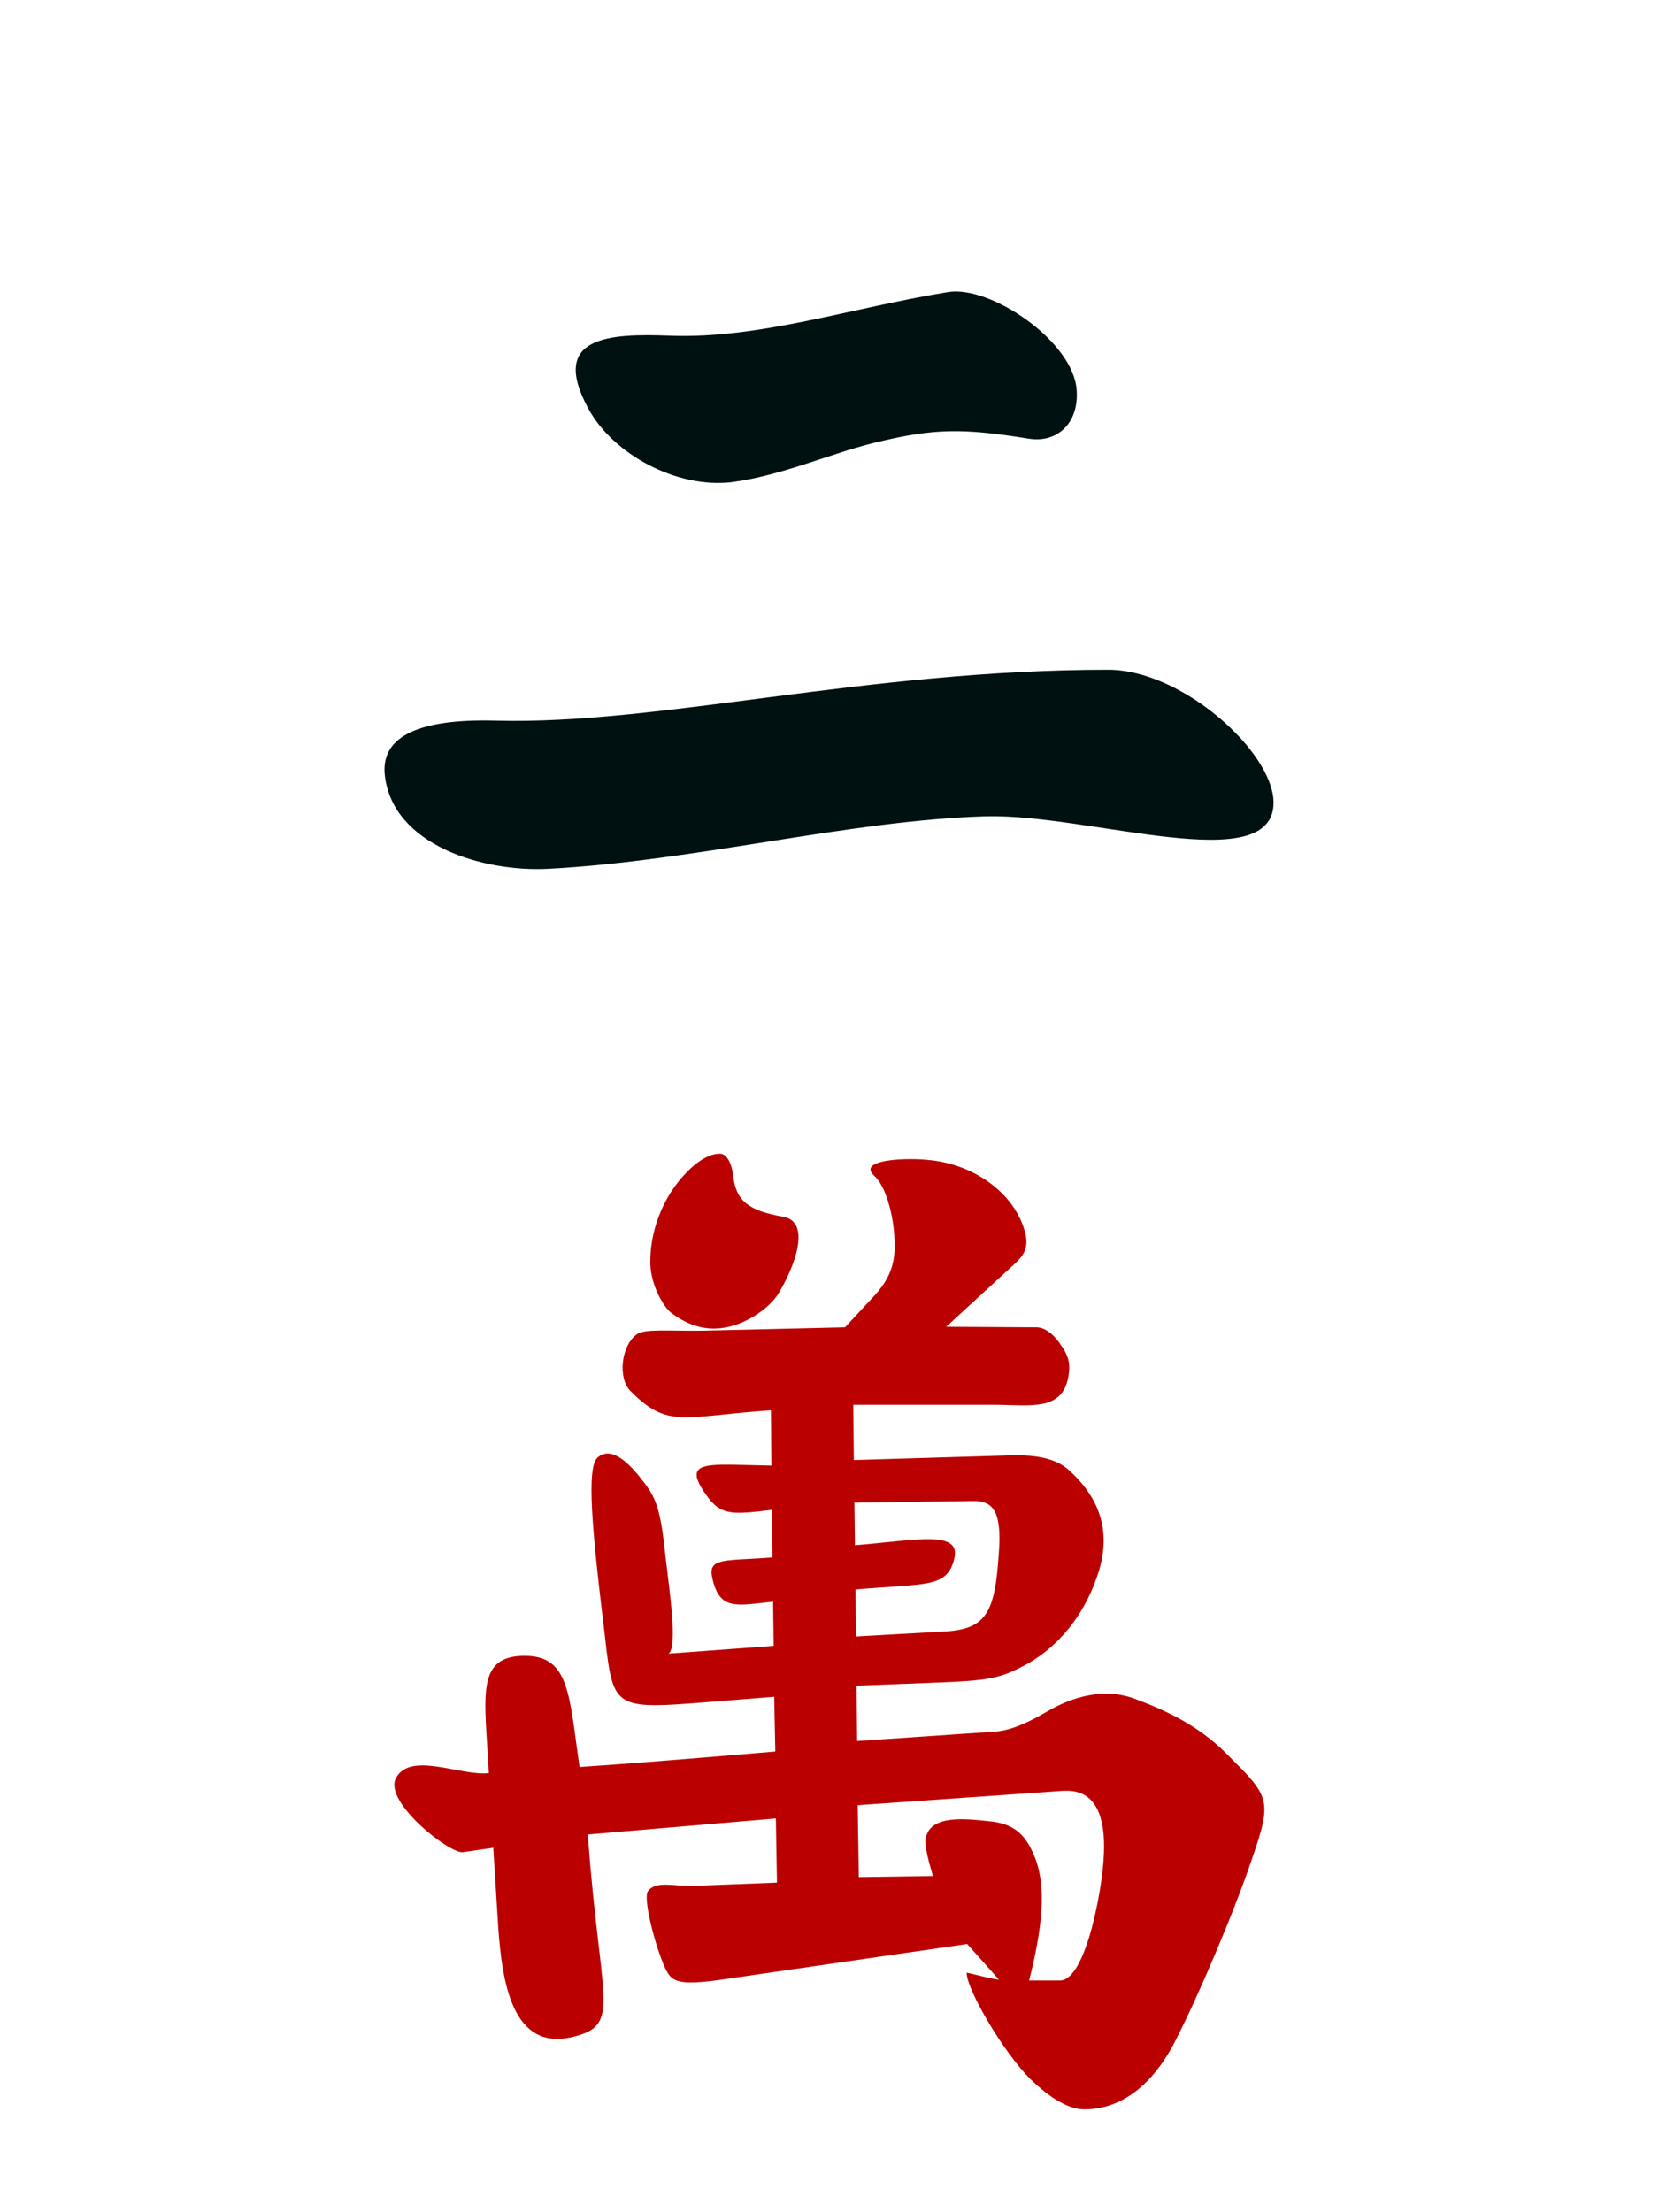 <svg width="300" height="400"
	xmlns="http://www.w3.org/2000/svg">
	<path fill="#011" d="M171.5,52.8C153.7,55.7 137.3,61.3 121.2,60.7 110.3,60.3 99.2,60.7 106.4,73.9 110.9,82.2 122.4,88.3 132.2,87.2 141.6,86 150.8,81.7 159.2,79.8 169,77.5 174.1,77.4 185.9,79.3 191.1,80.2 195.1,76.6 194.7,70.6 194.2,61.8 179.2,51.6 171.5,52.8ZM200.4,121.1C156.7,121.1 119.1,131.1 89.7,130.3 74.6,129.9 68.8,133.7 69.6,140.3 71.1,152.9 87.5,157.7 99.1,157.1 125.7,155.7 153.8,148.3 178.3,147.6 196.9,147.1 230.5,159 230.3,145 230.1,135.8 213.7,121.1 200.4,121.1Z"/>
	<path fill="#b00" d="M130.2,208.6C128.3,208.6 126.6,209.8 125.3,210.9 120.4,215.2 117.7,221.7 117.6,227.7 117.4,232 120,236.4 121.4,237.4 124.6,239.8 128,240.8 131.8,239.9 135.3,239.1 139,236.6 140.7,234 143.7,229.1 146.8,220.9 141.6,220 135.3,218.9 133.1,217.1 132.6,212.7 132.4,210.8 131.6,208.6 130.2,208.6ZM158.1,212.6C160.1,214.4 161.4,219.2 161.7,223.1 161.9,226.4 162.1,230 158.1,234.3L152.8,240C152.8,240 135.8,240.4 127.2,240.6 120.9,240.7 116.5,240.2 115.1,241.3 112.3,243.4 111.7,249.2 114,251.5 120.8,258.4 123.5,256.1 139.4,255L139.5,265C127.9,264.8 123.1,263.8 127.7,270.3 130.4,274.2 132.7,273.8 139.6,273L139.7,281.6C131.4,282.3 127.9,281.5 128.8,285.3 130.1,291.3 133.2,290.3 139.8,289.6L139.9,297.6 120.9,299C122.6,297.9 121,287.1 120.4,281.9 119.5,273.3 118.8,271.1 116.5,268.1 112.9,263.3 110.2,261.8 108.1,263.5 106.4,265 106.5,272.2 109.1,293.4 110.9,308.8 110,309.2 127.5,307.8L140,306.8 140.2,316.7C137.8,316.9 117.1,318.7 104.8,319.5 102.9,306.4 103,299.4 94.9,299.4 85.9,299.4 87.7,306.8 88.4,320.6 83.4,321.2 74.2,316.6 71.6,321.5 69.3,325.8 81.3,335.2 83.7,334.9L89.2,334.1 90.1,348.5C90.8,358.3 92.6,371 103.6,368.3 112.5,366.1 108.5,362.3 106.3,331.7L140.3,328.8 140.5,340.4 125.3,341C122,341.1 118.7,340 117.2,341.9 116,343.3 119.4,355.2 121,357.1 122,358.4 123.7,358.9 130.1,358L174.9,351.5 180.6,357.9C180.3,358.1 174.8,356.6 174.8,356.7 174.8,359.8 181.6,371.3 186.4,376 188.9,378.4 192.5,381.3 195.9,381.4 202.7,381.5 208.5,377 212.6,368.9 216.8,360.7 223.2,345.6 226.3,336.4 230.2,325.2 229.6,324.9 221.7,317 216.7,312 210.9,309.3 205.3,307.2 199.5,305 193.8,307 190,309.1 187.7,310.4 183.8,312.8 180,313.1L155,314.8 154.9,304.8 167.8,304.3C179.2,303.9 180.8,303.5 185.7,300.9 191.4,297.7 195.9,292.2 198.3,285.3 201.2,277.3 199,271.1 193.5,266 190.5,263.1 185.6,263 181.1,263.2L154.4,264 154.3,254H179.6C186.4,254 192.5,255.4 193.3,248.2 193.6,246.1 192.8,244.5 191.9,243.3 191.1,242 189.4,240 187.4,240L171.1,239.9 183.4,228.6C184.8,227.3 186,226 185.5,223.4 184,216.3 176.6,210.4 167.5,209.7 163.1,209.3 155,209.8 158.1,212.6ZM175.9,271.4C179.8,271.3 181.2,273.6 180.6,281.1 179.9,291.5 178.4,294.6 170.8,295L154.8,295.9 154.7,287.4C167.6,286.3 171.1,287.1 172.5,282.1 174.1,276.5 165.8,278.5 154.6,279.4L154.5,271.7ZM192.7,323.8C201.4,323.6 199.9,335.8 198.8,342.3 197.1,351.9 194.5,358.2 191.6,358.1H186.1C188.4,349 189.4,341.1 187,335.5 185.3,331.4 183.1,329.7 178.8,329.3 174.9,328.9 168.2,328 167.4,332.4 167.1,333.9 168.3,337.8 168.7,339.2L155.3,339.4 155.1,326.4 192.3,323.8C192.4,323.8 192.6,323.8 192.7,323.8Z"/>
</svg>
